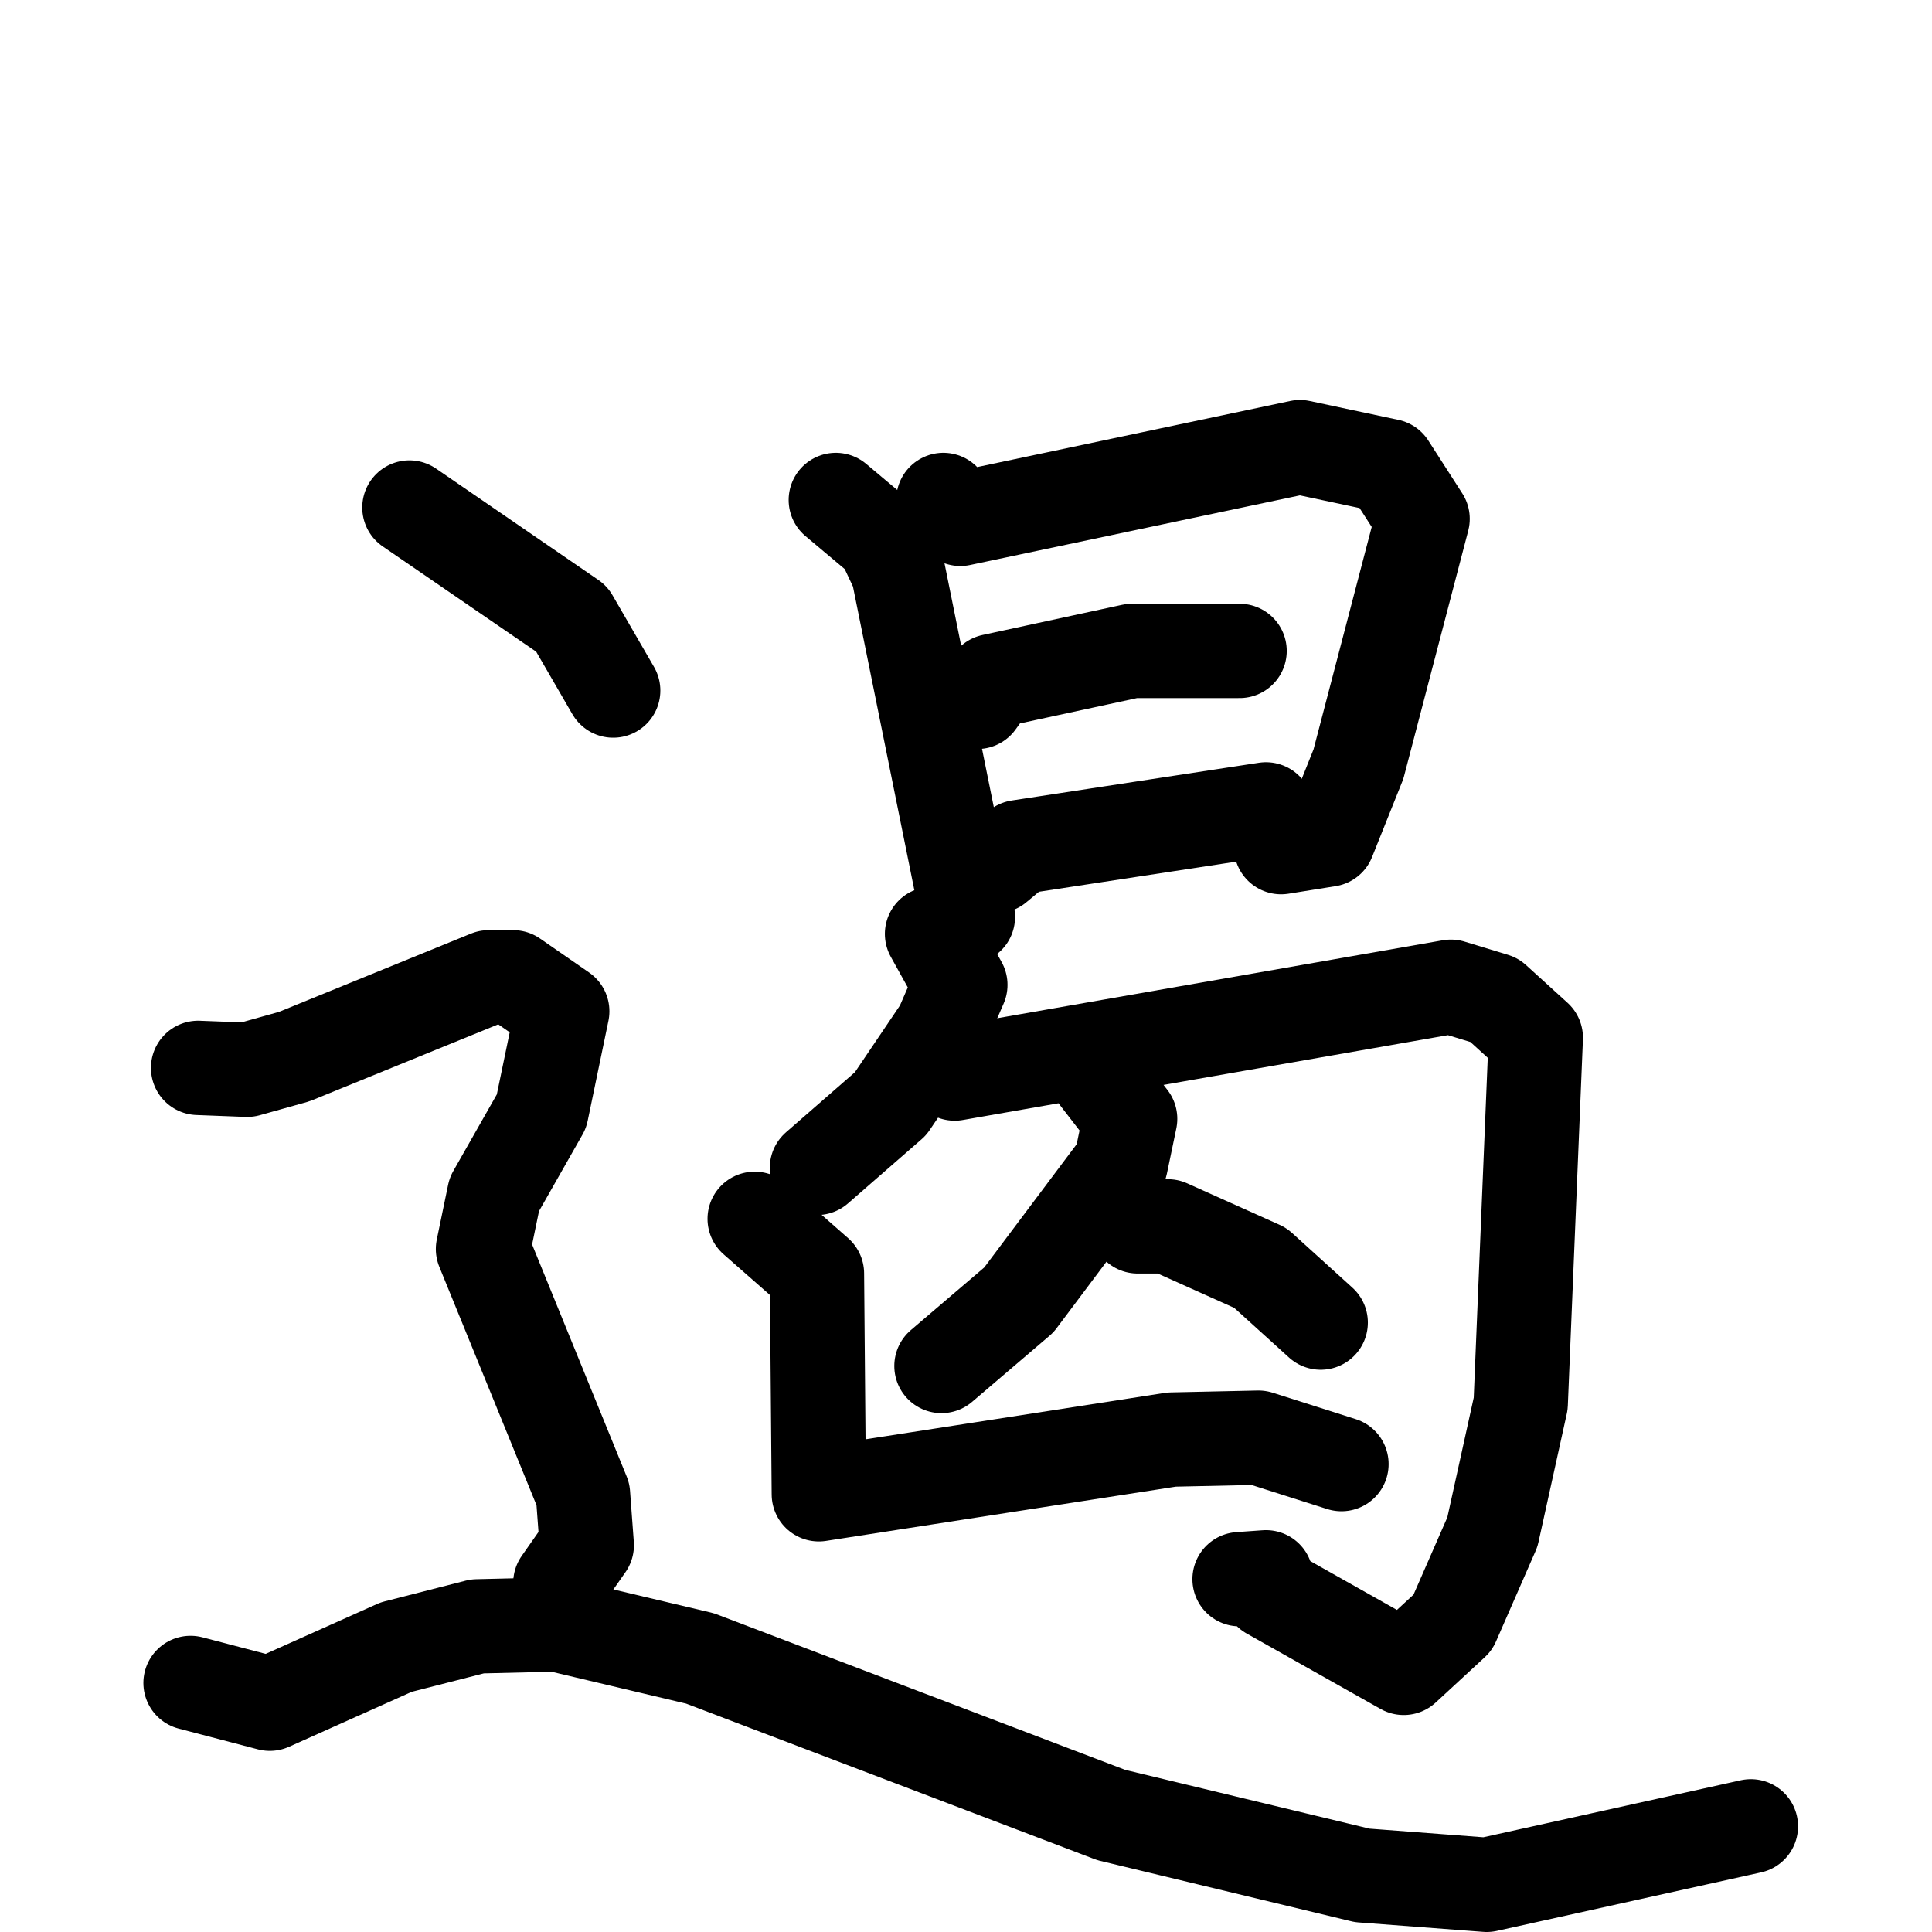 <svg xmlns="http://www.w3.org/2000/svg" viewBox="0 0 1024 1024">
  <g style="fill:none;stroke:#000000;stroke-width:50;stroke-linecap:round;stroke-linejoin:round;" transform="scale(1, 1) translate(0, 0)">
    <path d="M 443.0,265.0 L 468.0,286.0 L 476.0,303.0 L 513.0,486.0"/>
    <path d="M 500.0,265.0 L 509.0,275.0 L 689.0,237.0 L 736.0,247.0 L 754.0,275.0 L 720.0,405.0 L 704.0,445.0 L 679.0,449.0"/>
    <path d="M 518.0,372.0 L 526.0,361.0 L 600.0,345.0 L 657.0,345.0"/>
    <path d="M 528.0,459.0 L 540.0,449.0 L 671.0,429.0"/>
    <path d="M 494.0,495.0 L 509.0,522.0 L 499.0,545.0 L 472.0,585.0 L 433.0,619.0"/>
    <path d="M 506.0,569.0 L 769.0,523.0 L 792.0,530.0 L 814.0,550.0 L 806.0,744.0 L 791.0,812.0 L 770.0,860.0 L 744.0,884.0 L 673.0,844.0 L 671.0,836.0 L 657.0,837.0"/>
    <path d="M 582.0,571.0 L 599.0,593.0 L 594.0,617.0 L 540.0,689.0 L 499.0,724.0"/>
    <path d="M 603.0,650.0 L 619.0,650.0 L 668.0,672.0 L 700.0,701.0"/>
    <path d="M 400.0,646.0 L 433.0,675.0 L 434.0,792.0 L 621.0,763.0 L 667.0,762.0 L 711.0,776.0"/>
    <path d="M 217.0,269.0 L 303.0,328.0 L 325.0,366.0"/>
    <path d="M 105.0,566.0 L 131.0,567.0 L 156.0,560.0 L 259.0,518.0 L 272.0,518.0 L 298.0,536.0 L 287.0,589.0 L 262.0,633.0 L 256.0,662.0 L 309.0,792.0 L 311.0,819.0 L 297.0,839.0"/>
    <path d="M 101.0,892.0 L 143.0,903.0 L 210.0,873.0 L 253.0,862.0 L 295.0,861.0 L 371.0,879.0 L 589.0,962.0 L 722.0,994.0 L 788.0,999.0 L 928.0,968.0"/>
  </g>
</svg>
